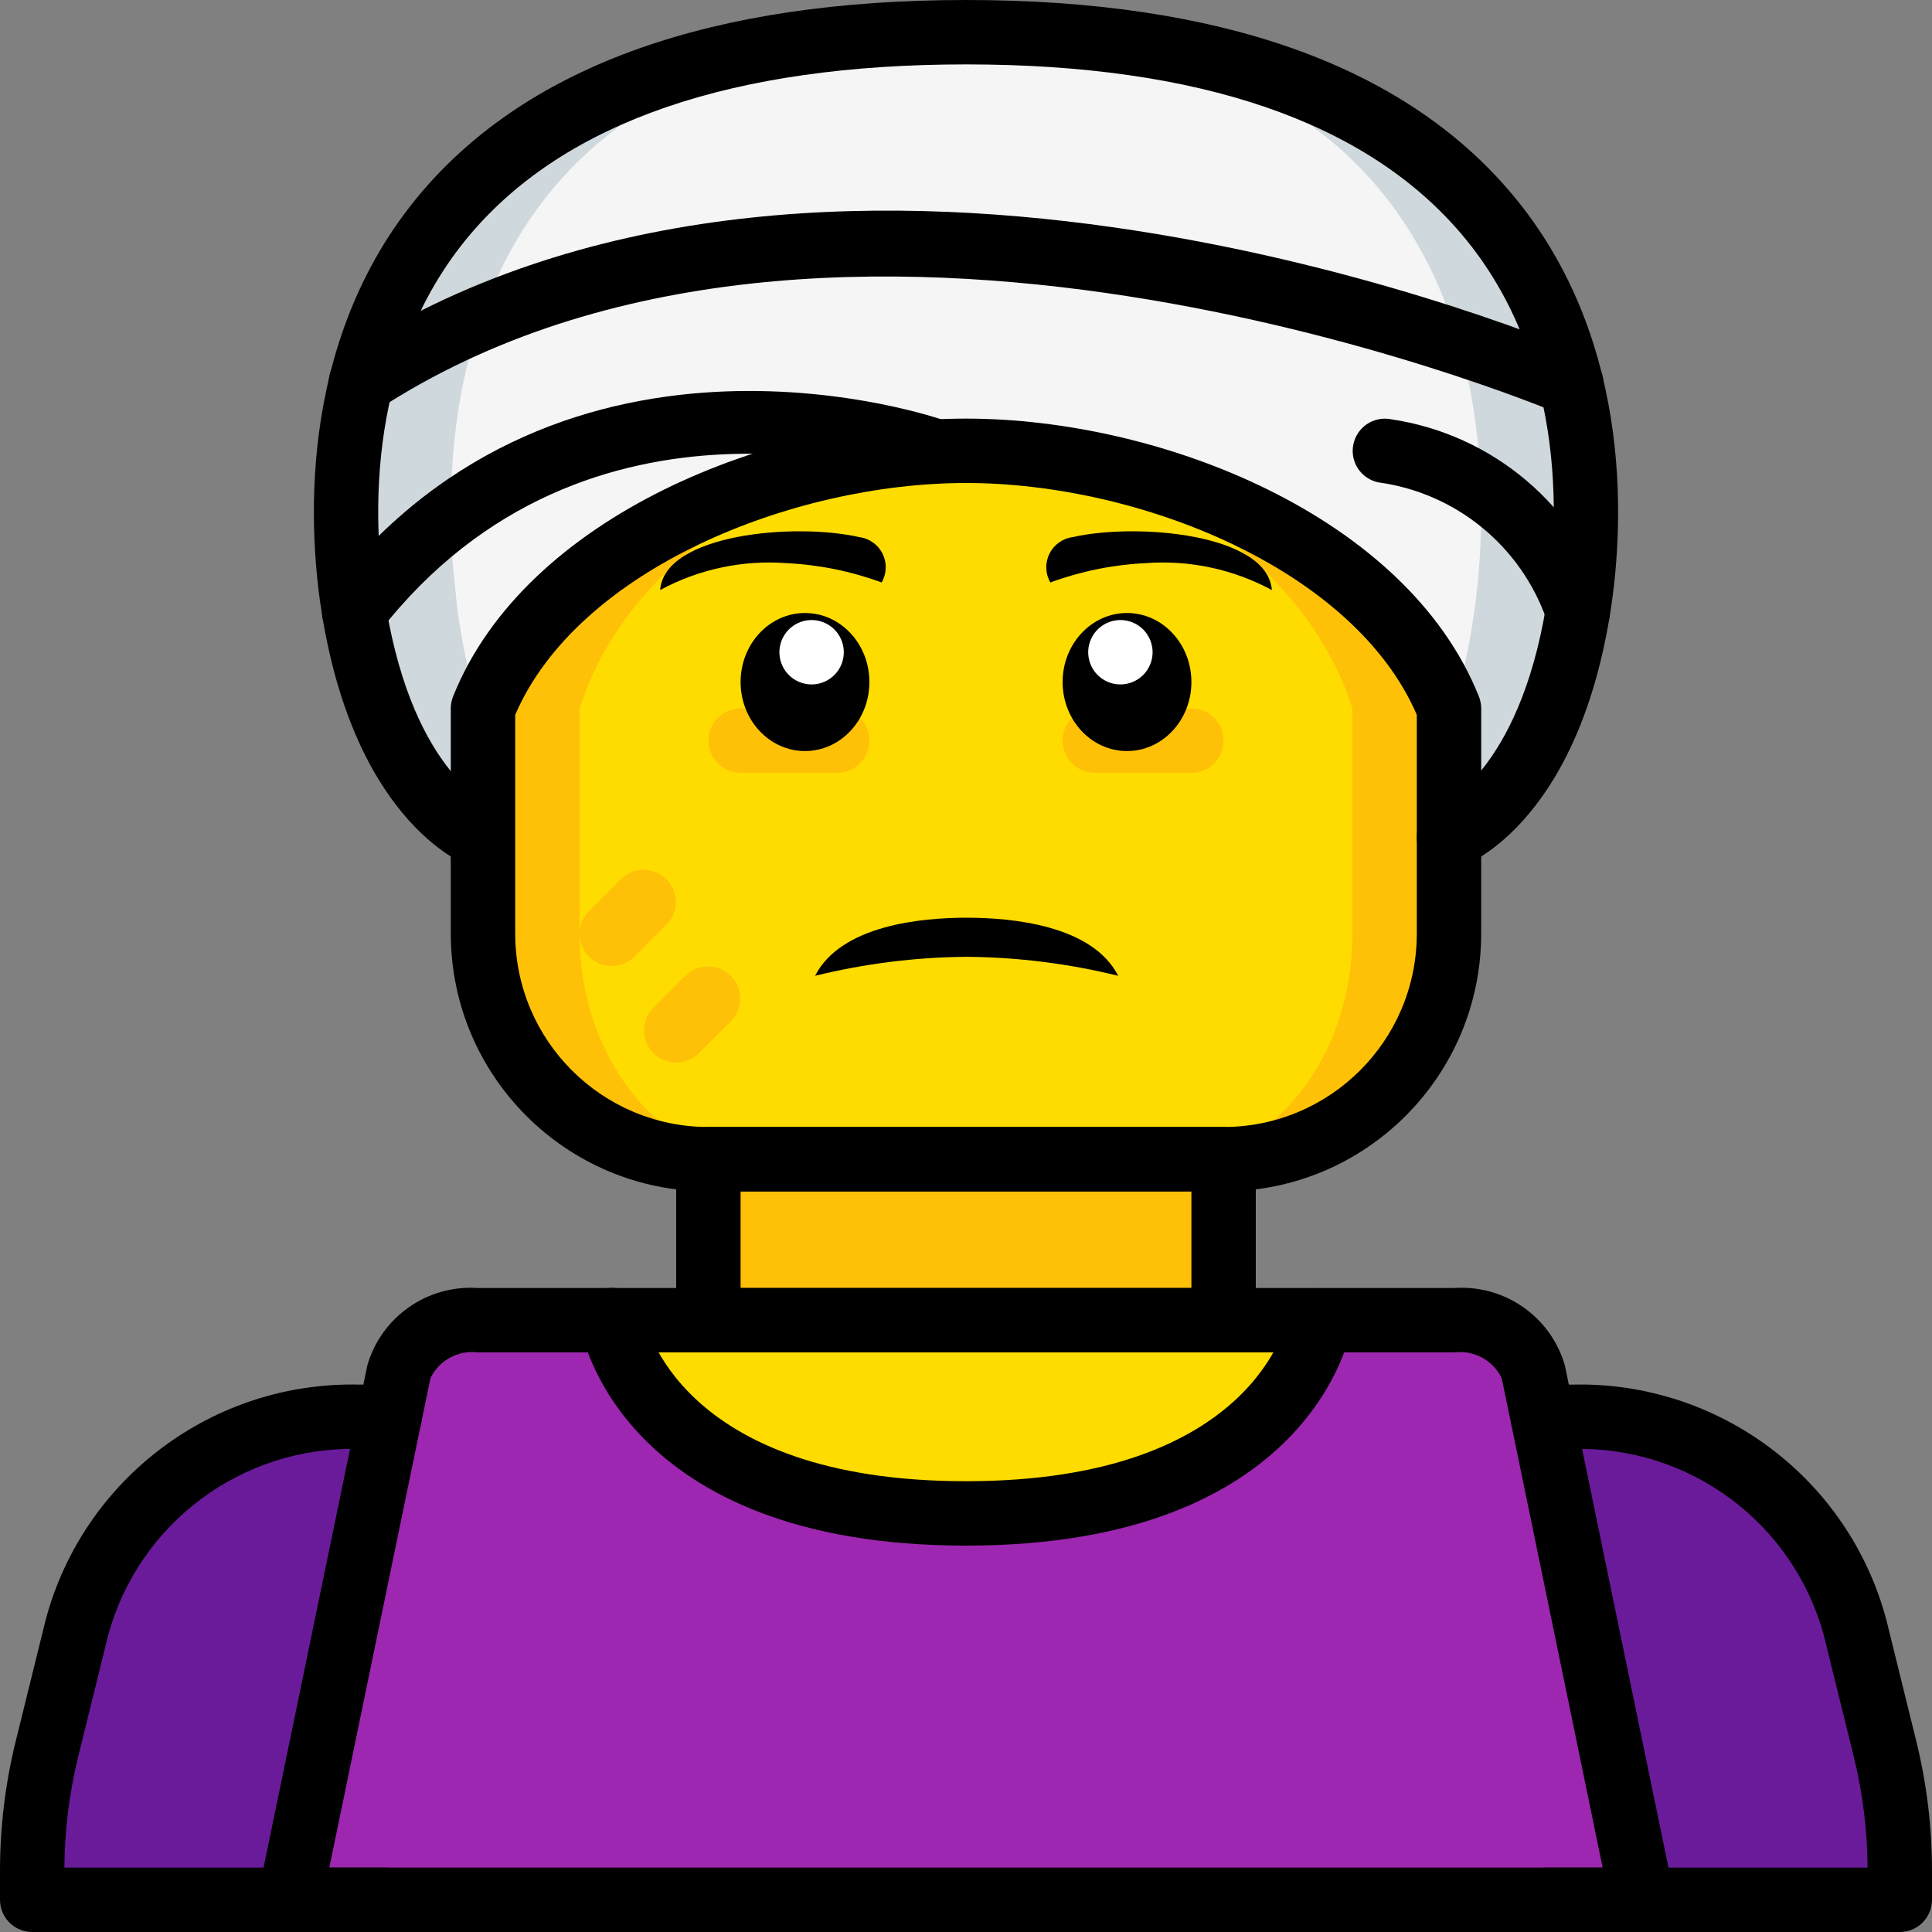 <svg height="512pt" viewBox="0 0 512 512" width="512pt" xmlns="http://www.w3.org/2000/svg"><rect x="0" y="0" width="512" height="512" fill="#808080" stroke="none"/><path d="m420.352 134.57c.062 9.234-.68 18.457-2.219 27.562-.086.258-.086.598-.172.855-8.617 50.43-33.961 58.879-33.961 58.879h-256s-20.395-6.828-30.805-44.629c-1.379-4.973-2.492-10.016-3.328-15.105-.258-1.707-.512-3.414-.684-5.203-2.273-15.727-2.043-31.711.684-47.363 1.277-6.996 3.133-13.875 5.547-20.562v-.086c15.359-41.73 57.004-80.383 156.586-80.383 101.461 0 142.762 40.191 157.355 82.773 2.137 6.109 3.766 12.391 4.863 18.77 1.406 8.09 2.121 16.281 2.133 24.492zm0 0" fill="#cfd8dc"/><path d="m392.535 134.57c.051 9.219-.566 18.434-1.844 27.562-.07.258-.07.598-.145.855-7.16 50.43-28.211 58.879-28.211 58.879h-212.668s-16.941-6.828-25.59-44.629c-1.062-4.523-1.984-9.559-2.766-15.105-.211-1.707-.426-3.414-.566-5.203-1.887-15.746-1.699-31.668.566-47.363 1.055-6.953 2.594-13.824 4.609-20.562v-.086c12.758-41.73 47.352-80.383 130.078-80.383 84.285 0 118.594 40.191 130.719 82.773 1.785 6.152 3.133 12.426 4.039 18.77 1.172 8.113 1.766 16.297 1.777 24.492zm0 0" fill="#f5f5f5"/><path d="m409.602 503.465h93.867l-.004-7.594c.016-10.926-1.301-21.816-3.922-32.426l-7.938-32.172c-9.203-33.555-40.047-56.559-74.836-55.809h-321.539c-34.789-.75-65.633 22.254-74.836 55.809l-7.938 32.172c-2.621 10.609-3.938 21.5-3.922 32.426v7.594zm0 0" fill="#6a1b9a"/><path d="m349.867 349.867h35.582c9.285-.816 17.922 4.824 20.906 13.652l28.844 139.945h-358.398l28.926-139.945c2.945-8.82 11.559-14.469 20.824-13.652zm0 0" fill="#9d27b0"/><path d="m187.734 290.133h136.531v76.801h-136.531zm0 0" fill="#fec108"/><path d="m384 187.734v59.73c.012 15.848-6.277 31.047-17.484 42.254-11.203 11.203-26.402 17.492-42.25 17.48h-136.531c-15.848.012-31.047-6.277-42.25-17.48-11.207-11.207-17.496-26.406-17.484-42.254v-59.73c17.066-42.668 76.801-68.27 128-68.27s110.934 25.602 128 68.27zm0 0" fill="#fec108"/><path d="m358.398 187.734v59.73c0 33.027-21.367 59.734-47.785 59.734h-109.227c-26.418 0-47.785-26.707-47.785-59.734v-59.73c13.652-42.668 61.438-68.27 102.398-68.27s88.746 25.602 102.398 68.27zm0 0" fill="#ffdc00"/><g fill="#fec108"><path d="m221.867 204.801h-25.602c-4.711 0-8.531-3.82-8.531-8.535 0-4.711 3.82-8.531 8.531-8.531h25.602c4.711 0 8.531 3.82 8.531 8.531 0 4.715-3.82 8.535-8.531 8.535zm0 0"/><path d="m315.734 204.801h-25.602c-4.711 0-8.531-3.82-8.531-8.535 0-4.711 3.82-8.531 8.531-8.531h25.602c4.711 0 8.531 3.82 8.531 8.531 0 4.715-3.82 8.535-8.531 8.535zm0 0"/><path d="m162.133 256c-3.449 0-6.562-2.078-7.883-5.27-1.32-3.188-.59-6.855 1.852-9.297l8.531-8.535c3.348-3.23 8.672-3.188 11.965.105 3.289 3.293 3.336 8.613.102 11.961l-8.531 8.535c-1.602 1.602-3.77 2.504-6.035 2.5zm0 0"/><path d="m179.199 281.602c-3.449-.004-6.562-2.082-7.883-5.27-1.32-3.188-.59-6.859 1.852-9.297l8.531-8.535c3.348-3.234 8.672-3.188 11.965.105 3.289 3.289 3.336 8.613.102 11.961l-8.531 8.535c-1.598 1.602-3.77 2.5-6.035 2.5zm0 0"/></g><path d="m349.867 349.867s-8.535 51.199-93.867 51.199-93.867-51.199-93.867-51.199zm0 0" fill="#ffdc00"/><path d="m296.34 258.602c-6.891-13.492-28.41-15.402-40.168-15.402-11.781 0-33.277 1.91-40.172 15.402 13.148-3.238 26.629-4.93 40.172-5.035 13.539.105 27.023 1.793 40.168 5.035zm0 0"/><path d="m233.648 154.359c-8.109-2.98-16.625-4.707-25.258-5.121-11.602-.875-23.215 1.598-33.449 7.133 1.168-14.934 35.789-17.883 52.711-14.043 2.684.332 5.02 1.988 6.227 4.406 1.207 2.418 1.121 5.281-.23 7.625zm0 0"/><path d="m230.398 180.746c0-10.102-7.641-18.293-17.066-18.293s-17.066 8.191-17.066 18.293c0 10.102 7.641 18.293 17.066 18.293s17.066-8.191 17.066-18.293zm0 0"/><path d="m218.117 164.875c-4.402-1.676-9.332.535-11.008 4.941s.535 9.336 4.941 11.008c4.406 1.676 9.336-.535 11.008-4.941 1.676-4.406-.535-9.332-4.941-11.008zm0 0" fill="#fff"/><path d="m278.352 154.359c8.109-2.98 16.625-4.707 25.258-5.121 11.602-.875 23.215 1.598 33.449 7.133-1.168-14.934-35.789-17.883-52.711-14.043-2.684.332-5.02 1.988-6.227 4.406-1.207 2.418-1.121 5.281.23 7.625zm0 0"/><path d="m315.734 180.746c0-10.102-7.641-18.293-17.066-18.293s-17.066 8.191-17.066 18.293c0 10.102 7.641 18.293 17.066 18.293s17.066-8.191 17.066-18.293zm0 0"/><path d="m304.891 169.816c-1.676-4.406-6.605-6.617-11.008-4.941-4.406 1.676-6.617 6.602-4.941 11.008 1.672 4.406 6.602 6.617 11.008 4.941s6.617-6.602 4.941-11.008zm0 0" fill="#fff"/><path d="m435.199 512h-358.398c-2.566 0-4.996-1.152-6.617-3.145-1.621-1.988-2.262-4.602-1.742-7.113l28.91-139.93c3.727-12.84 15.887-21.359 29.23-20.48h258.895c13.359-.883 25.531 7.668 29.23 20.535l28.855 139.875c.52 2.512-.121 5.129-1.742 7.117-1.621 1.988-4.055 3.141-6.621 3.141zm-347.926-17.066h337.453l-26.742-129.668c-2.258-4.742-7.297-7.508-12.508-6.867h-258.895c-5.199-.633-10.227 2.109-12.508 6.828zm0 0"/><path d="m324.266 358.398h-136.531c-4.715 0-8.535-3.82-8.535-8.531v-42.668c0-4.711 3.82-8.531 8.535-8.531h136.531c4.715 0 8.535 3.82 8.535 8.531v42.668c0 4.711-3.82 8.531-8.535 8.531zm-128-17.066h119.469v-25.598h-119.469zm0 0"/><path d="m324.266 315.734h-136.531c-37.688-.043-68.223-30.582-68.27-68.27v-59.73c.004-1.086.211-2.16.609-3.168 19.133-47.824 84.309-73.633 135.926-73.633s116.793 25.809 135.926 73.633c.398 1.008.605 2.082.609 3.168v59.73c-.047 37.688-30.582 68.227-68.27 68.27zm-187.73-126.301v58.031c.027 28.266 22.934 51.172 51.199 51.203h136.531c28.266-.031 51.172-22.938 51.199-51.203v-58.031c-16.582-38.492-73.391-61.434-119.465-61.434s-102.883 22.941-119.465 61.434zm0 0"/><path d="m102.398 512h-93.863c-4.715 0-8.535-3.82-8.535-8.535v-7.594c-.008-11.621 1.395-23.199 4.176-34.484l7.938-32.156c10.023-37.449 44.359-63.184 83.117-62.297h8.023c4.711 0 8.531 3.82 8.531 8.531 0 4.715-3.82 8.535-8.531 8.535h-8.023c-30.898-.871-58.391 19.496-66.559 49.309l-7.938 32.172c-2.371 9.637-3.605 19.523-3.668 29.453h85.332c4.715 0 8.535 3.82 8.535 8.531 0 4.715-3.82 8.535-8.535 8.535zm0 0"/><path d="m503.465 512h-93.863c-4.715 0-8.535-3.82-8.535-8.535 0-4.711 3.82-8.531 8.535-8.531h85.332c-.066-9.922-1.301-19.805-3.676-29.441l-7.938-32.168c-8.16-29.82-35.648-50.191-66.551-49.324h-7.938c-4.711 0-8.535-3.82-8.535-8.535 0-4.711 3.824-8.531 8.535-8.531h7.938c38.762-.891 73.105 24.852 83.125 62.309l7.934 32.156c2.781 11.281 4.18 22.855 4.172 34.473v7.594c0 4.715-3.82 8.535-8.535 8.535zm0 0"/><path d="m384 230.398c-4.152 0-7.703-2.992-8.406-7.086s1.641-8.098 5.555-9.488c.711-.293 21.234-9.082 28.57-53.09 3.023-18.152 6.898-64.094-22.336-98.609-25.324-29.898-69.531-45.059-131.383-45.059-61.848 0-106.059 15.16-131.383 45.055-29.234 34.52-25.359 80.461-22.336 98.609 7.484 44.875 28.211 52.969 28.418 53.043 4.336 1.586 6.625 6.336 5.164 10.715-1.461 4.383-6.145 6.805-10.562 5.469-1.242-.41-30.578-10.793-39.852-66.426-3.414-20.492-7.707-72.484 26.141-112.441 28.727-33.898 77.309-51.09 144.41-51.09s115.684 17.191 144.41 51.09c33.852 39.961 29.555 91.953 26.141 112.445-9.277 55.633-38.609 66.016-39.852 66.422-.871.293-1.781.441-2.699.441zm0 0"/><path d="m93.859 170.668c-3.258-.004-6.23-1.863-7.66-4.789-1.43-2.93-1.066-6.418.934-8.988 62.824-80.766 162.258-45.816 163.25-45.441 4.355 1.66 6.574 6.504 4.988 10.883-1.59 4.383-6.398 6.68-10.805 5.16-3.598-1.289-88.875-30.949-143.965 39.883-1.621 2.082-4.109 3.293-6.742 3.293zm0 0"/><path d="m418.125 170.668c-3.895-.004-7.293-2.645-8.258-6.418-6.84-19.562-24.074-33.629-44.609-36.418-4.582-.961-7.535-5.434-6.613-10.023.918-4.594 5.363-7.586 9.965-6.707 27.012 3.996 49.418 22.977 57.801 48.965.633 2.551.055 5.25-1.562 7.316-1.617 2.07-4.098 3.281-6.723 3.285zm0 0"/><path d="m416.426 110.25c-1.129.004-2.246-.223-3.289-.656-7.836-3.277-192.887-79.301-312.816-1.152-3.949 2.574-9.238 1.457-11.809-2.492-2.574-3.949-1.457-9.234 2.492-11.809 125.254-81.598 308.27-8.848 328.711-.297 3.754 1.562 5.883 5.562 5.082 9.551s-4.301 6.859-8.371 6.855zm0 0"/><path d="m256 409.602c-91.508 0-101.883-55.953-102.281-58.336-.797-4.645 2.328-9.055 6.973-9.848 4.645-.797 9.055 2.328 9.852 6.973.363 1.953 9.254 44.145 85.457 44.145 76.332 0 85.125-42.352 85.465-44.152.871-4.598 5.262-7.656 9.879-6.875 4.602.789 7.703 5.152 6.938 9.758-.395 2.383-10.773 58.336-102.281 58.336zm0 0"/></svg>